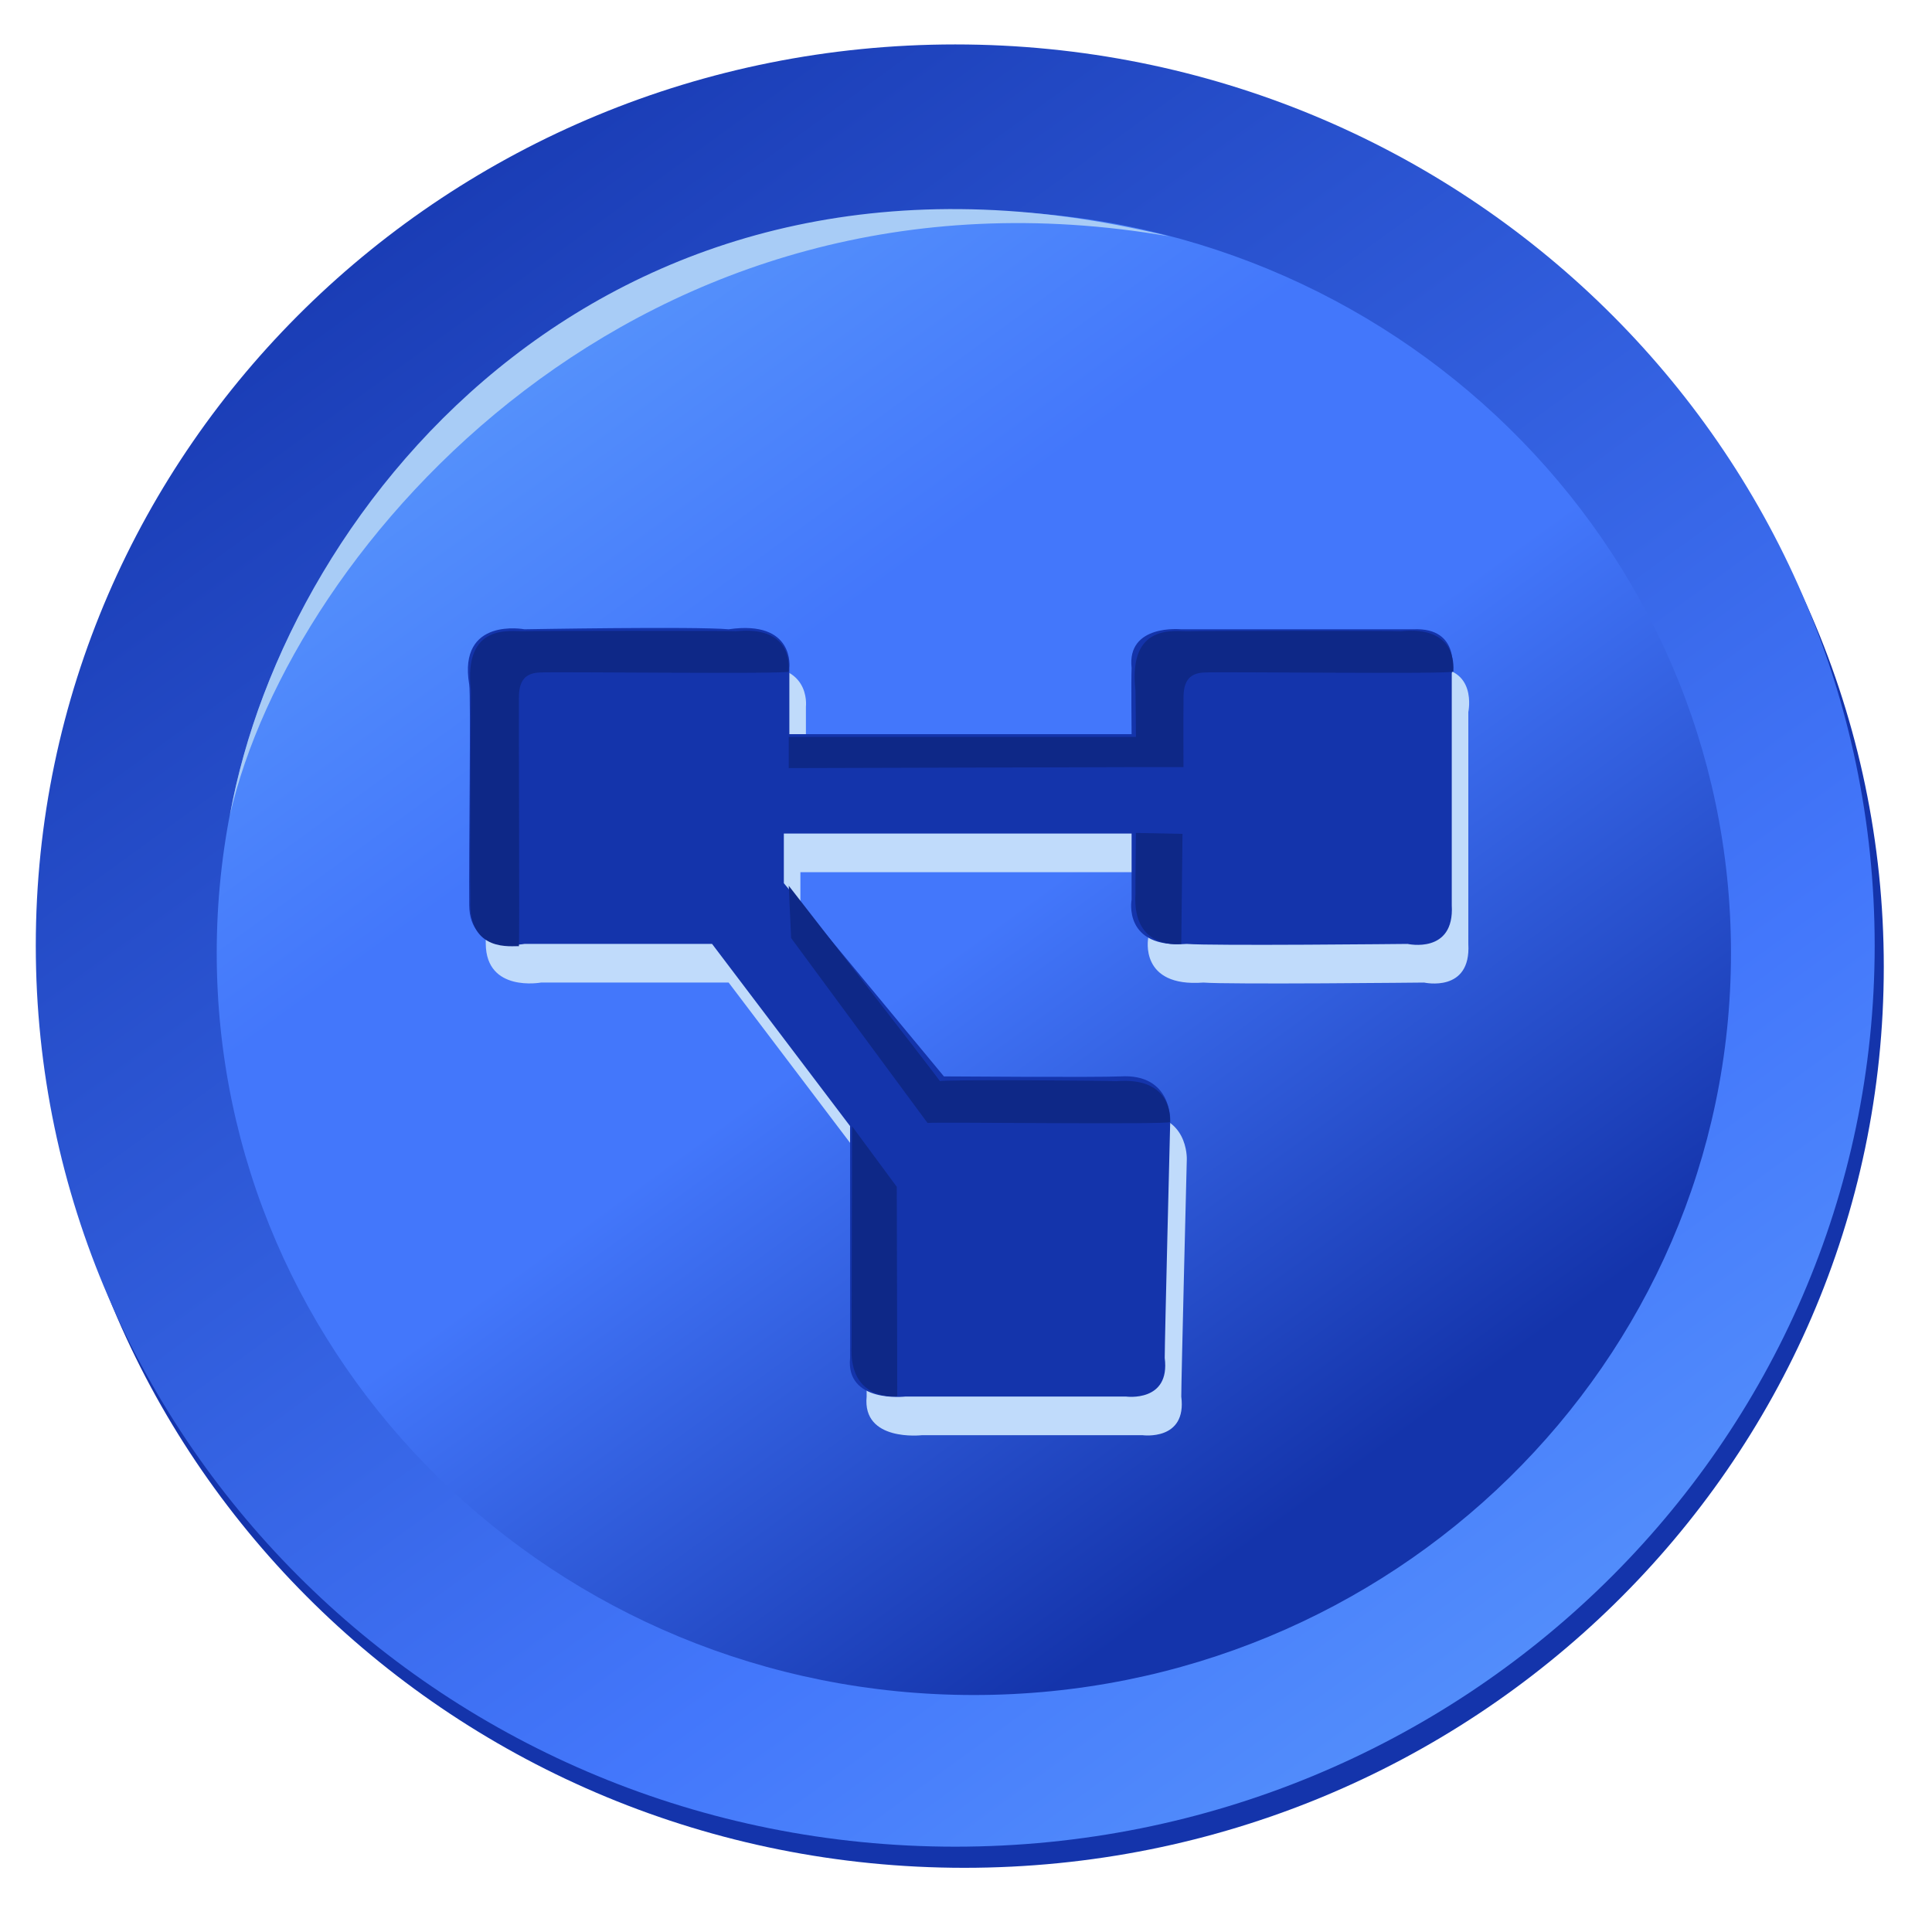 <svg id="Botões" xmlns="http://www.w3.org/2000/svg" xmlns:xlink="http://www.w3.org/1999/xlink" width="350" height="350" viewBox="0 0 350 350">
  <defs>
    <style>
      .cls-1 {
        fill: #1434ab;
      }

      .cls-1, .cls-2, .cls-3, .cls-4, .cls-5, .cls-6 {
        fill-rule: evenodd;
      }

      .cls-2 {
        fill: url(#linear-gradient);
      }

      .cls-3 {
        fill: url(#linear-gradient-2);
      }

      .cls-4 {
        fill: #a8ccf6;
      }

      .cls-5 {
        fill: #c0dbfb;
      }

      .cls-6 {
        fill: #0e2887;
      }
    </style>
    <linearGradient id="linear-gradient" x1="291.643" y1="334.531" x2="54.45" y2="8.063" gradientUnits="userSpaceOnUse">
      <stop offset="0" stop-color="#5997fb"/>
      <stop offset="0.289" stop-color="#4377fb"/>
      <stop offset="1" stop-color="#1434ab"/>
    </linearGradient>
    <linearGradient id="linear-gradient-2" x1="78.759" y1="38.219" x2="274.085" y2="307.062" gradientUnits="userSpaceOnUse">
      <stop offset="0" stop-color="#5997fb"/>
      <stop offset="0.054" stop-color="#5997fb"/>
      <stop offset="0.309" stop-color="#4377fb"/>
      <stop offset="0.494" stop-color="#4377fb"/>
      <stop offset="0.85" stop-color="#1434ab"/>
      <stop offset="1" stop-color="#1434ab"/>
    </linearGradient>
  </defs>
  <g id="Botão_Azul" data-name="Botão Azul">
    <g id="Botão_Azul_Neutro" data-name="Botão Azul Neutro">
      <path id="Elipse_2" data-name="Elipse 2" class="cls-1" d="M174.7,11.877c91.992,0,166.566,73.089,166.566,163.248S266.7,338.372,174.7,338.372,8.136,265.284,8.136,175.125,82.711,11.877,174.7,11.877Z"/>
      <path id="Elipse_2_copiar_3" data-name="Elipse 2 copiar 3" class="cls-2" d="M173.05,8.049c91.992,0,166.566,73.089,166.566,163.248S265.042,334.545,173.05,334.545,6.483,261.456,6.483,171.3,81.058,8.049,173.05,8.049Z"/>
      <path id="Elipse_2_copiar_2" data-name="Elipse 2 copiar 2" class="cls-3" d="M176.423,307.068c75.752,0,137.161-60.186,137.161-134.429S252.175,38.211,176.423,38.211,39.262,98.4,39.262,172.639,100.671,307.068,176.423,307.068Z"/>
      <path id="Forma_1" data-name="Forma 1" class="cls-4" d="M41.659,147.628C51.91,90.776,111.29,18.219,211.735,42.8,115.9,26.3,52.864,98.966,41.659,147.628Z"/>
      <g id="Condicionais">
        <path id="Forma_29" data-name="Forma 29" class="cls-5" d="M98,178h34l25,33v42c-0.817,8.247,10,7,10,7h40s8.04,1.1,7-7c0-3.195,1-43,1-43s0.321-8.54-9-8c-3.917.2-32,0-32,0l-29-35v-9h63v12s-1.664,8.892,10,8c4.532,0.371,40,0,40,0s8.52,1.915,8-7V129s1.8-8.395-7-8H217s-9.89-1.008-9,7c-0.1,2.175,0,12,0,12H146V128s1.073-8.74-11-7c-6.2-.544-37,0-37,0s-12.067-2.29-10,10c0.326,2.067-.089,31.174,0,40S98,178,98,178Z"/>
        <path id="Forma_29_copiar" data-name="Forma 29 copiar" class="cls-1" d="M95,171h34l25,33v42c-0.817,8.247,10,7,10,7h40s8.04,1.1,7-7c0-3.195,1-43,1-43s0.321-8.54-9-8c-3.917.2-32,0-32,0l-29-35v-9h63v12s-1.664,8.892,10,8c4.532,0.371,40,0,40,0s8.52,1.915,8-7V122s1.8-8.395-7-8H214s-9.89-1.008-9,7c-0.1,2.175,0,12,0,12H143V121s1.073-8.74-11-7c-6.2-.544-37,0-37,0s-12.067-2.29-10,10c0.326,2.067-.089,31.174,0,40S95,171,95,171Z"/>
        <path id="Forma_20" data-name="Forma 20" class="cls-6" d="M94,171.421c0.144,0.12-.039-41.564,0-43.671s-0.435-5.759,3.741-5.915c1.834-.195,45.126.343,45.15-0.174,0.067-1.424.364-8.284-9.482-7.308-1.305-.106-36.206-0.088-38.538,0s-10.945-1.611-9.569,10.7c0.044,1.981-.257,29.224-0.087,37.93C84.761,172.747,92.955,171.274,94,171.421Z"/>
        <path id="Forma_20_copiar" data-name="Forma 20 copiar" class="cls-6" d="M214.4,127.75c0.039-2.107-.435-5.759,3.74-5.915,1.834-.195,45.125.343,45.15-0.174,0.067-1.424.364-8.284-9.482-7.308-1.305-.106-36.206-0.088-38.538,0s-10.945-1.611-9.57,10.7c0.044,1.981.087,8.439,0.087,8.439h-62.9v5.654l62.9-.174H214.4S214.357,129.857,214.4,127.75Z"/>
        <path id="Forma_20_copiar_2" data-name="Forma 20 copiar 2" class="cls-6" d="M170.29,195.866c0.825-.335,30.622-0.106,31.927,0,9.693-.786,9.81,5.971,9.743,7.394-0.025.517-42.1-.021-43.932,0.174-7.545-10.189-24.706-33.492-24.706-33.492l-0.435-9.482S169.465,194.628,170.29,195.866Z"/>
        <path id="Forma_21" data-name="Forma 21" class="cls-6" d="M154.37,204.043s-0.122,39.036-.087,39.669c-0.6,10.329,8.265,9.222,8.265,9.222l-0.087-37.929Z"/>
        <path id="Forma_21_copiar" data-name="Forma 21 copiar" class="cls-6" d="M205.783,150.89s-0.122,10.415-.087,11.049C205.1,172.267,214,171,214,171l0.222-19.936Z"/>
      </g>
    </g>
  </g>
</svg>
